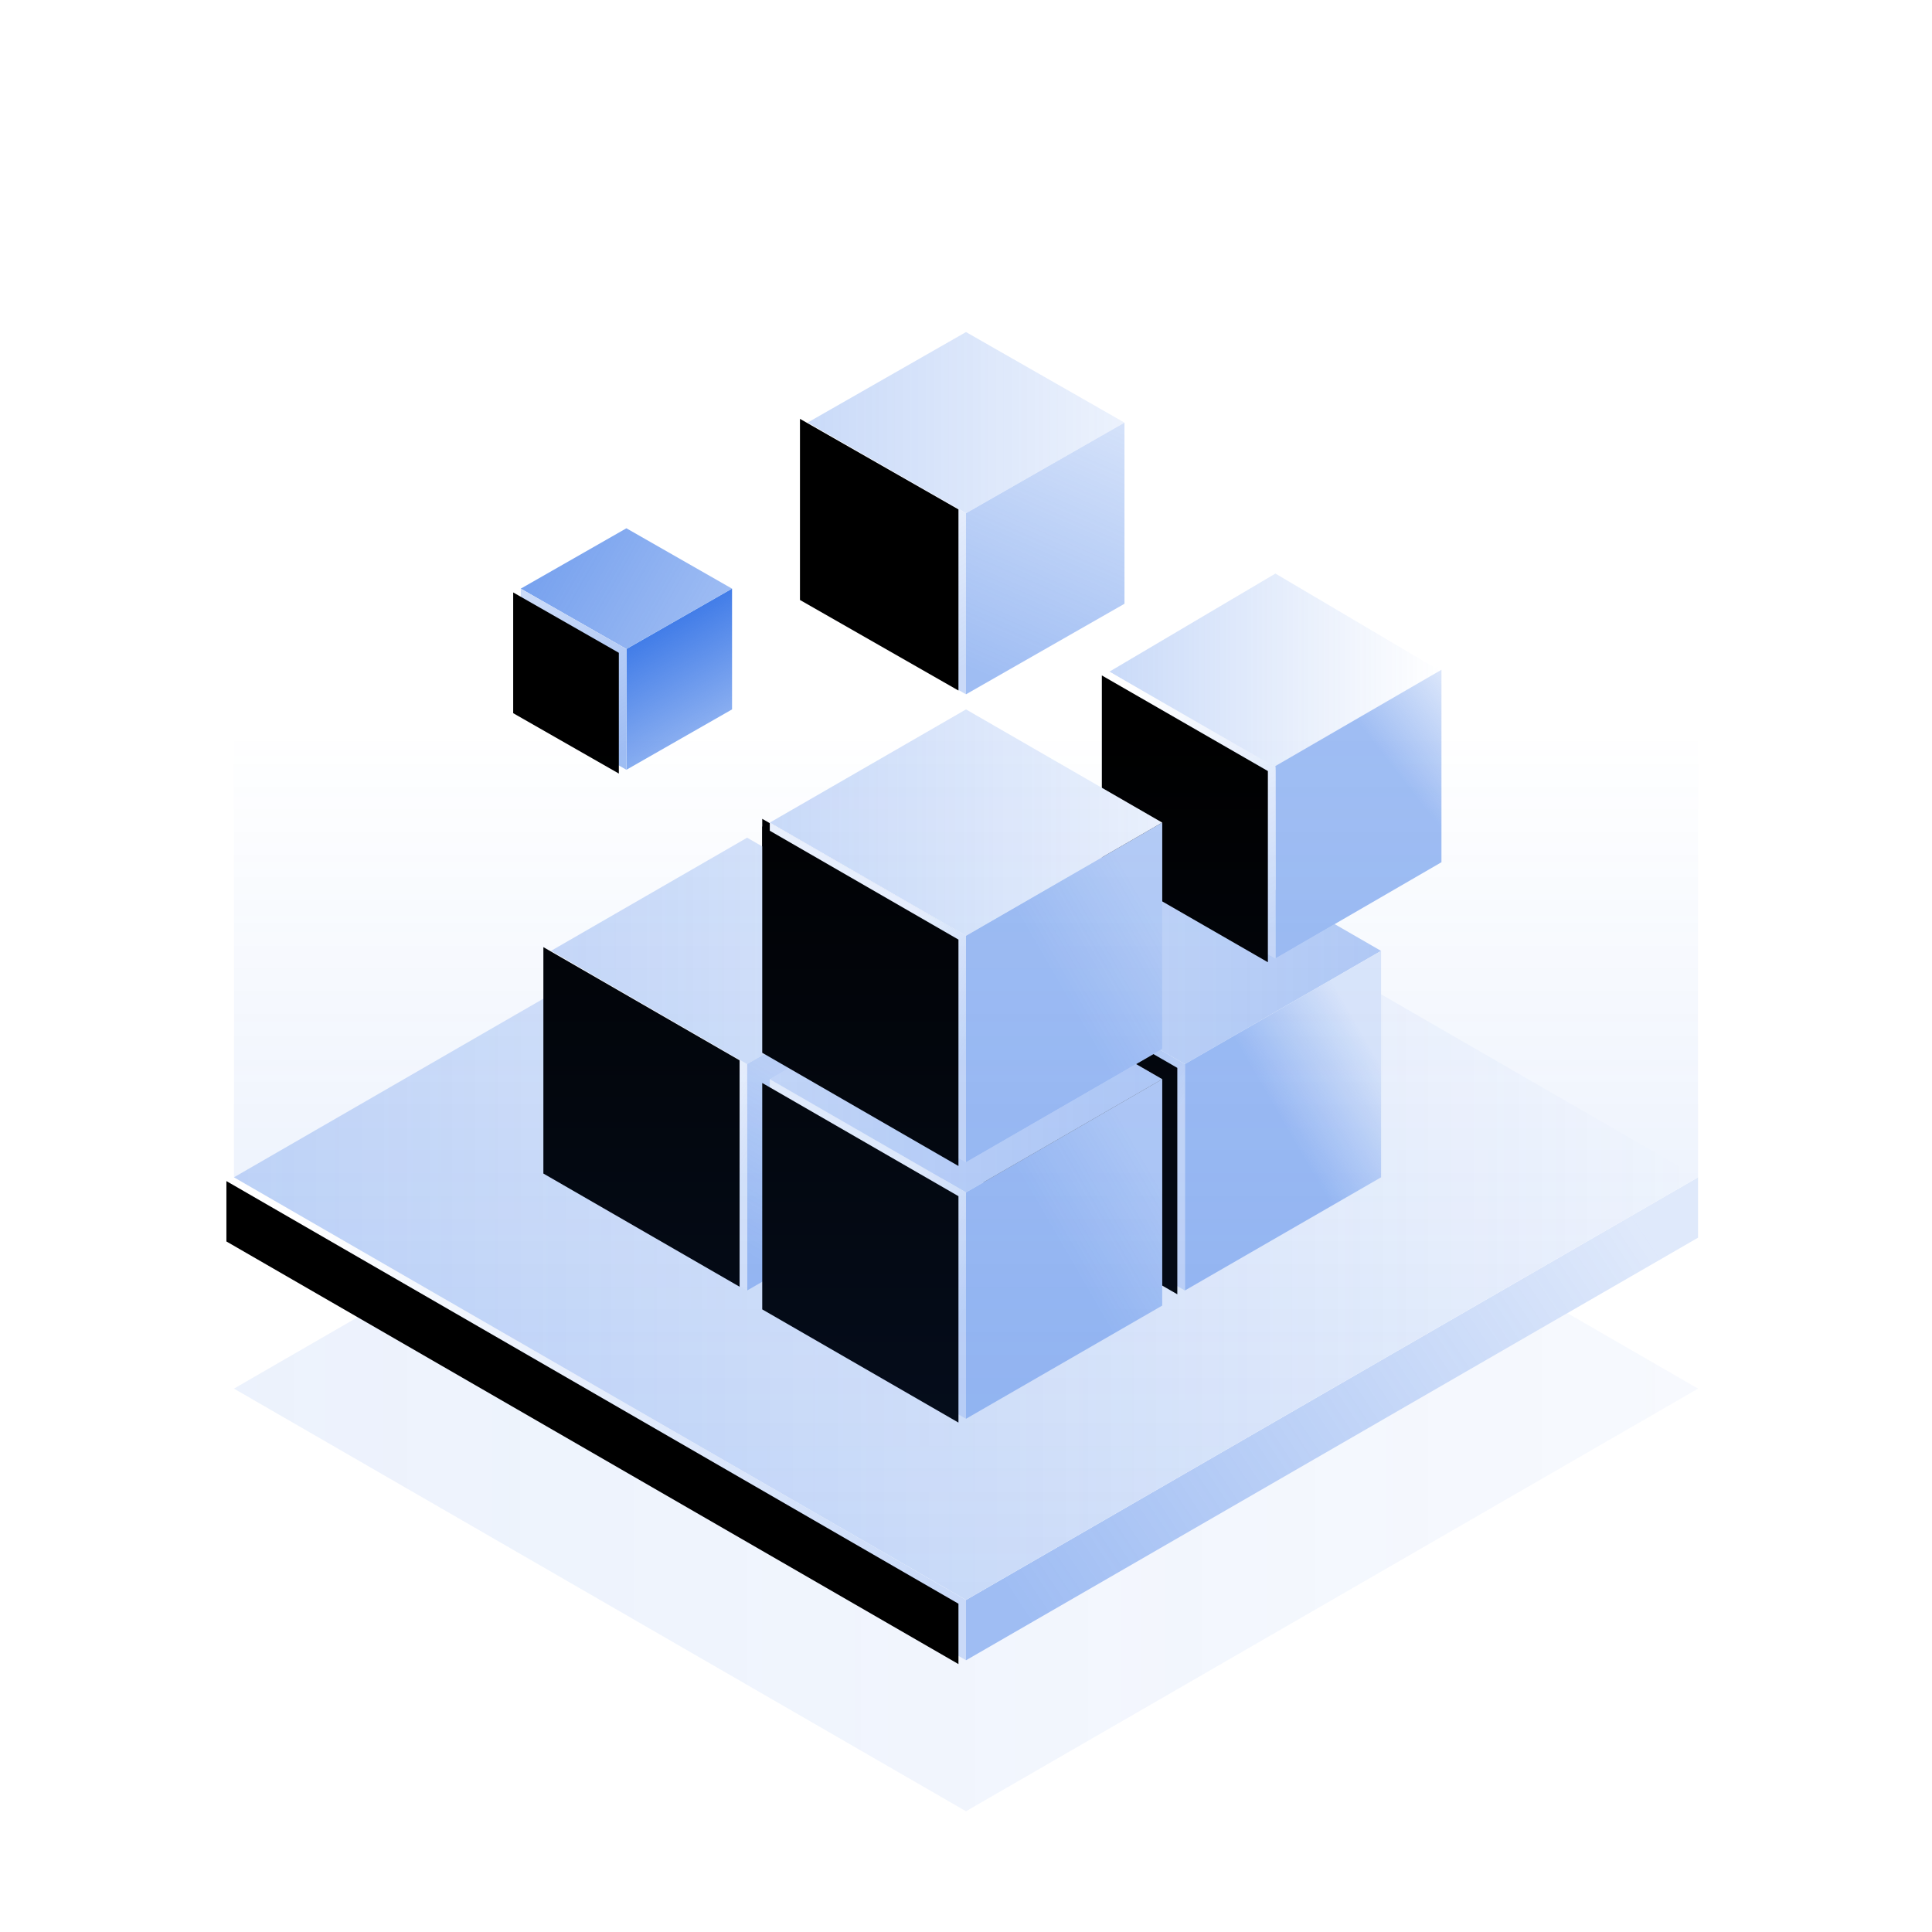 <?xml version="1.0" encoding="utf-8"?>

<svg xmlns="http://www.w3.org/2000/svg" xmlns:xlink="http://www.w3.org/1999/xlink" viewBox="0 0 256 256">
  <defs>
    <path d="M176.679 74 194 84l-97 56L0 84l17.321-10L97 120l79.679-46Z" id="a"/>
    <path d="m194 64-97 56v-8l97-56v8Z" id="c"/>
    <path d="M97 112v8L0 64v-8l97 56Z" id="e"/>
    <path d="m97 0 97 56-97 56L0 56 97 0Z" id="h"/>
    <path d="m26 0 26 15-26 15L0 15 26 0Z" id="j"/>
    <path d="M52 45 26 60V30l26-15.001v30Z" id="m"/>
    <path d="M26 30v30L0 45V15l26 15Z" id="o"/>
    <path d="m26 0 26 15-26 15L0 15 26 0Z" id="r"/>
    <path d="M52 45 26 60V30l26-15.001v30Z" id="t"/>
    <path d="M26 30v30L0 45V15l26 15Z" id="v"/>
    <path d="m26 0 26 15-26 15L0 15 26 0Z" id="y"/>
    <path d="M52 45 26 60V30l26-15.001v30Z" id="A"/>
    <path d="M26 30v30L0 45V15l26 15Z" id="B"/>
    <path d="m26 0 26 15-26 15L0 15 26 0Z" id="E"/>
    <path d="M52 45 26 60V30l26-15.001v30Z" id="F"/>
    <path d="M26 30v30L0 45V15l26 15Z" id="H"/>
    <path d="m21 0 21 12-21 12L0 12 21 0Z" id="K"/>
    <path d="m21 0 21 12v24L21 48V24l21-12L21 0Z" id="M"/>
    <path d="M21 24v24L0 36V12l21 12Z" id="O"/>
    <path d="m22 0 22 13-22 13L0 13 22 0Z" id="R"/>
    <path d="m22 0 22 12.75v25.5L22 51V25.5l21.999-12.75L22 0Z" id="T"/>
    <path d="M22 25.667V51L0 38.333V13l22 12.667Z" id="V"/>
    <path d="m14 0 14 8-14 8L0 8l14-8Z" id="Y"/>
    <path d="m28 24-14 8V16l14-8v16Z" id="aa"/>
    <path d="M14 16v16L0 24V8l14 8Z" id="ac"/>
    <path d="m26 0 26 15-26 15L0 15 26 0Z" id="af"/>
    <path d="M52 45 26 60V30l26-15.001v30Z" id="ah"/>
    <path d="M26 30v30L0 45V15l26 15Z" id="ai"/>
    <linearGradient x1="100%" y1="50%" x2="0%" y2="50%" id="b">
      <stop stop-color="#2B6DE5" stop-opacity=".04" offset="0%"/>
      <stop stop-color="#2B6DE5" stop-opacity=".09" offset="100%"/>
    </linearGradient>
    <linearGradient x1="100%" y1="28.234%" x2="0%" y2="71.766%" id="d">
      <stop stop-color="#2B6DE5" stop-opacity=".15" offset="0%"/>
      <stop stop-color="#2B6DE5" stop-opacity=".45" offset="100%"/>
    </linearGradient>
    <linearGradient x1="0%" y1="28.234%" x2="100%" y2="71.766%" id="f">
      <stop stop-color="#2B6DE5" stop-opacity="0" offset="0%"/>
      <stop stop-color="#2B6DE5" stop-opacity=".25" offset="100%"/>
    </linearGradient>
    <linearGradient x1="100%" y1="50%" x2="0%" y2="50%" id="i">
      <stop stop-color="#2B6DE5" stop-opacity="0" offset="0%"/>
      <stop stop-color="#2B6DE5" stop-opacity=".25" offset="100%"/>
    </linearGradient>
    <linearGradient x1="100%" y1="50%" x2="0%" y2="50%" id="l">
      <stop stop-color="#2B6DE5" stop-opacity="0" offset="0%"/>
      <stop stop-color="#2B6DE5" stop-opacity=".25" offset="100%"/>
    </linearGradient>
    <linearGradient x1="66.691%" y1="0%" x2="33.309%" y2="100%" id="n">
      <stop stop-color="#2B6DE5" stop-opacity=".15" offset="0%"/>
      <stop stop-color="#2B6DE5" stop-opacity=".45" offset="100%"/>
    </linearGradient>
    <linearGradient x1="33.309%" y1="0%" x2="66.691%" y2="100%" id="p">
      <stop stop-color="#2B6DE5" stop-opacity="0" offset="0%"/>
      <stop stop-color="#2B6DE5" stop-opacity=".25" offset="100%"/>
    </linearGradient>
    <linearGradient x1="100%" y1="50%" x2="0%" y2="50%" id="s">
      <stop stop-color="#2B6DE5" stop-opacity=".35" offset="0%"/>
      <stop stop-color="#2B6DE5" stop-opacity=".25" offset="100%"/>
    </linearGradient>
    <linearGradient x1="66.691%" y1="0%" x2="33.309%" y2="33.459%" id="u">
      <stop stop-color="#2B6DE5" stop-opacity=".15" offset="0%"/>
      <stop stop-color="#2B6DE5" stop-opacity=".45" offset="100%"/>
    </linearGradient>
    <linearGradient x1="66.691%" y1="70.631%" x2="33.309%" y2="28.802%" id="w">
      <stop stop-color="#2B6DE5" stop-opacity=".25" offset="0%"/>
      <stop stop-color="#2B6DE5" stop-opacity=".45" offset="100%"/>
    </linearGradient>
    <linearGradient x1="100%" y1="50%" x2="0%" y2="50%" id="z">
      <stop stop-color="#2B6DE5" stop-opacity=".15" offset="0%"/>
      <stop stop-color="#2B6DE5" stop-opacity=".25" offset="100%"/>
    </linearGradient>
    <linearGradient x1="33.309%" y1="66.556%" x2="66.691%" y2="100%" id="C">
      <stop stop-color="#2B6DE5" stop-opacity="0" offset="0%"/>
      <stop stop-color="#2B6DE5" stop-opacity=".15" offset="100%"/>
    </linearGradient>
    <linearGradient x1="66.691%" y1="0%" x2="33.309%" y2="33.459%" id="G">
      <stop stop-color="#2B6DE5" stop-opacity=".35" offset="0%"/>
      <stop stop-color="#2B6DE5" stop-opacity=".45" offset="100%"/>
    </linearGradient>
    <linearGradient x1="33.309%" y1="66.345%" x2="66.691%" y2="100%" id="I">
      <stop stop-color="#2B6DE5" stop-opacity=".09" offset="0%"/>
      <stop stop-color="#2B6DE5" stop-opacity=".25" offset="100%"/>
    </linearGradient>
    <linearGradient x1="100%" y1="50%" x2="0%" y2="50%" id="L">
      <stop stop-color="#2B6DE5" stop-opacity=".09" offset="0%"/>
      <stop stop-color="#2B6DE5" stop-opacity=".25" offset="100%"/>
    </linearGradient>
    <linearGradient x1="59.57%" y1="0%" x2="40.43%" y2="100%" id="N">
      <stop stop-color="#2B6DE5" stop-opacity=".15" offset="0%"/>
      <stop stop-color="#2B6DE5" stop-opacity=".45" offset="100%"/>
    </linearGradient>
    <linearGradient x1="32.986%" y1="0%" x2="67.014%" y2="100%" id="P">
      <stop stop-color="#2B6DE5" stop-opacity="0" offset="0%"/>
      <stop stop-color="#2B6DE5" stop-opacity=".25" offset="100%"/>
    </linearGradient>
    <linearGradient x1="100%" y1="50%" x2="0%" y2="50%" id="S">
      <stop stop-color="#2B6DE5" stop-opacity="0" offset="0%"/>
      <stop stop-color="#2B6DE5" stop-opacity=".25" offset="100%"/>
    </linearGradient>
    <linearGradient x1="59.304%" y1="0%" x2="40.696%" y2="33.459%" id="U">
      <stop stop-color="#2B6DE5" stop-opacity=".15" offset="0%"/>
      <stop stop-color="#2B6DE5" stop-opacity=".45" offset="100%"/>
    </linearGradient>
    <linearGradient x1="33.241%" y1="0%" x2="66.759%" y2="100%" id="W">
      <stop stop-color="#2B6DE5" stop-opacity="0" offset="0%"/>
      <stop stop-color="#2B6DE5" stop-opacity=".25" offset="100%"/>
    </linearGradient>
    <linearGradient x1="100%" y1="66.327%" x2="0%" y2="33.673%" id="Z">
      <stop stop-color="#2B6DE5" stop-opacity=".45" offset="0%"/>
      <stop stop-color="#2B6DE5" stop-opacity=".65" offset="100%"/>
    </linearGradient>
    <linearGradient x1="67.014%" y1="100%" x2="32.986%" y2="0%" id="ab">
      <stop stop-color="#2B6DE5" stop-opacity=".45" offset="0%"/>
      <stop stop-color="#2B6DE5" offset="100%"/>
    </linearGradient>
    <linearGradient x1="67.014%" y1="100%" x2="32.986%" y2="0%" id="ad">
      <stop stop-color="#2B6DE5" stop-opacity=".45" offset="0%"/>
      <stop stop-color="#2B6DE5" stop-opacity=".25" offset="100%"/>
    </linearGradient>
    <linearGradient x1="100%" y1="50%" x2="0%" y2="50%" id="ag">
      <stop stop-color="#2B6DE5" stop-opacity=".09" offset="0%"/>
      <stop stop-color="#2B6DE5" stop-opacity=".25" offset="100%"/>
    </linearGradient>
    <linearGradient x1="50%" y1="17.572%" x2="50%" y2="100%" id="ak">
      <stop stop-color="#2B6DE5" stop-opacity="0" offset="0%"/>
      <stop stop-color="#2B6DE5" stop-opacity=".15" offset="100%"/>
    </linearGradient>
    <filter x="-.5%" y="-.8%" width="101%" height="101.6%" filterUnits="objectBoundingBox" id="g">
      <feOffset dx="-1" dy=".5" in="SourceAlpha" result="shadowOffsetInner1"/>
      <feComposite in="shadowOffsetInner1" in2="SourceAlpha" operator="arithmetic" k2="-1" k3="1" result="shadowInnerInner1"/>
      <feColorMatrix values="0 0 0 0 1 0 0 0 0 1 0 0 0 0 1 0 0 0 0.25 0" in="shadowInnerInner1"/>
    </filter>
    <filter x="-1.9%" y="-1.1%" width="103.8%" height="102.2%" filterUnits="objectBoundingBox" id="q">
      <feOffset dx="-1" dy="-.5" in="SourceAlpha" result="shadowOffsetInner1"/>
      <feComposite in="shadowOffsetInner1" in2="SourceAlpha" operator="arithmetic" k2="-1" k3="1" result="shadowInnerInner1"/>
      <feColorMatrix values="0 0 0 0 1 0 0 0 0 1 0 0 0 0 1 0 0 0 0.25 0" in="shadowInnerInner1"/>
    </filter>
    <filter x="-1.9%" y="-1.1%" width="103.8%" height="102.2%" filterUnits="objectBoundingBox" id="x">
      <feOffset dx="-1" dy=".5" in="SourceAlpha" result="shadowOffsetInner1"/>
      <feComposite in="shadowOffsetInner1" in2="SourceAlpha" operator="arithmetic" k2="-1" k3="1" result="shadowInnerInner1"/>
      <feColorMatrix values="0 0 0 0 1 0 0 0 0 1 0 0 0 0 1 0 0 0 0.306 0" in="shadowInnerInner1"/>
    </filter>
    <filter x="-1.9%" y="-1.1%" width="103.8%" height="102.2%" filterUnits="objectBoundingBox" id="D">
      <feOffset dx="-1" dy="-.5" in="SourceAlpha" result="shadowOffsetInner1"/>
      <feComposite in="shadowOffsetInner1" in2="SourceAlpha" operator="arithmetic" k2="-1" k3="1" result="shadowInnerInner1"/>
      <feColorMatrix values="0 0 0 0 1 0 0 0 0 1 0 0 0 0 1 0 0 0 0.25 0" in="shadowInnerInner1"/>
    </filter>
    <filter x="-1.9%" y="-1.1%" width="103.8%" height="102.2%" filterUnits="objectBoundingBox" id="J">
      <feOffset dx="-1" dy=".5" in="SourceAlpha" result="shadowOffsetInner1"/>
      <feComposite in="shadowOffsetInner1" in2="SourceAlpha" operator="arithmetic" k2="-1" k3="1" result="shadowInnerInner1"/>
      <feColorMatrix values="0 0 0 0 1 0 0 0 0 1 0 0 0 0 1 0 0 0 0.25 0" in="shadowInnerInner1"/>
    </filter>
    <filter x="-2.4%" y="-1.4%" width="104.8%" height="102.8%" filterUnits="objectBoundingBox" id="Q">
      <feOffset dx="-1" dy="-.5" in="SourceAlpha" result="shadowOffsetInner1"/>
      <feComposite in="shadowOffsetInner1" in2="SourceAlpha" operator="arithmetic" k2="-1" k3="1" result="shadowInnerInner1"/>
      <feColorMatrix values="0 0 0 0 1 0 0 0 0 1 0 0 0 0 1 0 0 0 0.25 0" in="shadowInnerInner1"/>
    </filter>
    <filter x="-2.3%" y="-1.3%" width="104.5%" height="102.6%" filterUnits="objectBoundingBox" id="X">
      <feOffset dx="-1" dy=".5" in="SourceAlpha" result="shadowOffsetInner1"/>
      <feComposite in="shadowOffsetInner1" in2="SourceAlpha" operator="arithmetic" k2="-1" k3="1" result="shadowInnerInner1"/>
      <feColorMatrix values="0 0 0 0 1 0 0 0 0 1 0 0 0 0 1 0 0 0 0.25 0" in="shadowInnerInner1"/>
    </filter>
    <filter x="-3.6%" y="-2.1%" width="107.1%" height="104.2%" filterUnits="objectBoundingBox" id="ae">
      <feOffset dx="-1" dy=".5" in="SourceAlpha" result="shadowOffsetInner1"/>
      <feComposite in="shadowOffsetInner1" in2="SourceAlpha" operator="arithmetic" k2="-1" k3="1" result="shadowInnerInner1"/>
      <feColorMatrix values="0 0 0 0 1 0 0 0 0 1 0 0 0 0 1 0 0 0 0.25 0" in="shadowInnerInner1"/>
    </filter>
    <filter x="-1.9%" y="-1.1%" width="103.8%" height="102.2%" filterUnits="objectBoundingBox" id="aj">
      <feOffset dx="-1" dy=".5" in="SourceAlpha" result="shadowOffsetInner1"/>
      <feComposite in="shadowOffsetInner1" in2="SourceAlpha" operator="arithmetic" k2="-1" k3="1" result="shadowInnerInner1"/>
      <feColorMatrix values="0 0 0 0 1 0 0 0 0 1 0 0 0 0 1 0 0 0 0.25 0" in="shadowInnerInner1"/>
    </filter>
    <radialGradient cx="0%" cy="50%" fx="0%" fy="50%" r="173.333%" gradientTransform="scale(.577 1)" id="k">
      <stop stop-color="#FFF" offset="0%"/>
      <stop stop-color="#FFF" stop-opacity="0" offset="100%"/>
    </radialGradient>
  </defs>
  <g fill="none" fill-rule="evenodd">
    <g transform="translate(31 100)">
      <use fill="#FFF" xlink:href="#a"/>
      <use fill="url(#b)" xlink:href="#a"/>
    </g>
    <g transform="translate(31 100)">
      <use fill="#FFF" xlink:href="#c"/>
      <use fill="url(#d)" xlink:href="#c"/>
    </g>
    <g transform="translate(31 100)">
      <use fill="#FFF" xlink:href="#e"/>
      <use fill="url(#f)" xlink:href="#e"/>
      <use fill="#000" filter="url(#g)" xlink:href="#e"/>
    </g>
    <g transform="translate(31 100)">
      <use fill="#FFF" xlink:href="#h"/>
      <use fill="url(#i)" xlink:href="#h"/>
    </g>
    <g transform="translate(102 94)">
      <use fill="#FFF" xlink:href="#j"/>
      <path stroke="url(#k)" d="M26 .577 51 15 26 29.423 1 15 26 .577Z" stroke-linejoin="square" fill="url(#l)"/>
    </g>
    <g transform="translate(102 94)">
      <use fill="#FFF" xlink:href="#m"/>
      <use fill="url(#n)" xlink:href="#m"/>
    </g>
    <g transform="translate(102 94)">
      <use fill="#FFF" xlink:href="#o"/>
      <use fill="url(#p)" xlink:href="#o"/>
      <use fill="#000" filter="url(#q)" xlink:href="#o"/>
    </g>
    <g transform="translate(131 111)">
      <use fill="#FFF" xlink:href="#r"/>
      <use fill="url(#s)" xlink:href="#r"/>
    </g>
    <g transform="translate(131 111)">
      <use fill="#FFF" xlink:href="#t"/>
      <use fill="url(#u)" xlink:href="#t"/>
    </g>
    <g transform="translate(131 111)">
      <use fill="#FFF" xlink:href="#v"/>
      <use fill="url(#w)" xlink:href="#v"/>
      <use fill="#000" filter="url(#x)" xlink:href="#v"/>
    </g>
    <g transform="translate(73 111)">
      <use fill="#FFF" xlink:href="#y"/>
      <use fill="url(#z)" xlink:href="#y"/>
    </g>
    <g transform="translate(73 111)">
      <use fill="#FFF" xlink:href="#A"/>
      <use fill="url(#n)" xlink:href="#A"/>
    </g>
    <g transform="translate(73 111)">
      <use fill="#FFF" xlink:href="#B"/>
      <use fill="url(#C)" xlink:href="#B"/>
      <use fill="#000" filter="url(#D)" xlink:href="#B"/>
    </g>
    <g transform="translate(102 128)">
      <use fill="#FFF" xlink:href="#E"/>
      <use fill="url(#s)" xlink:href="#E"/>
    </g>
    <g transform="translate(102 128)">
      <use fill="#FFF" xlink:href="#F"/>
      <use fill="url(#G)" xlink:href="#F"/>
    </g>
    <g transform="translate(102 128)">
      <use fill="#FFF" xlink:href="#H"/>
      <use fill="url(#I)" xlink:href="#H"/>
      <use fill="#000" filter="url(#J)" xlink:href="#H"/>
    </g>
    <g transform="translate(107 44)">
      <use fill="#FFF" xlink:href="#K"/>
      <use fill="url(#L)" xlink:href="#K"/>
    </g>
    <g transform="translate(107 44)">
      <use fill="#FFF" xlink:href="#M"/>
      <use fill="url(#N)" xlink:href="#M"/>
    </g>
    <g transform="translate(107 44)">
      <use fill="#FFF" xlink:href="#O"/>
      <use fill="url(#P)" xlink:href="#O"/>
      <use fill="#000" filter="url(#Q)" xlink:href="#O"/>
    </g>
    <g transform="translate(147 76)">
      <use fill="#FFF" xlink:href="#R"/>
      <use fill="url(#S)" xlink:href="#R"/>
    </g>
    <g transform="translate(147 76)">
      <use fill="#FFF" xlink:href="#T"/>
      <use fill="url(#U)" xlink:href="#T"/>
    </g>
    <g transform="translate(147 76)">
      <use fill="#FFF" xlink:href="#V"/>
      <use fill="url(#W)" xlink:href="#V"/>
      <use fill="#000" filter="url(#X)" xlink:href="#V"/>
    </g>
    <g transform="translate(69 70)">
      <use fill="#FFF" xlink:href="#Y"/>
      <use fill="url(#Z)" xlink:href="#Y"/>
    </g>
    <g transform="translate(69 70)">
      <use fill="#FFF" xlink:href="#aa"/>
      <use fill="url(#ab)" xlink:href="#aa"/>
    </g>
    <g transform="translate(69 70)">
      <use fill="#FFF" xlink:href="#ac"/>
      <use fill="url(#ad)" xlink:href="#ac"/>
      <use fill="#000" filter="url(#ae)" xlink:href="#ac"/>
    </g>
    <g transform="translate(102 94)">
      <use fill="#FFF" xlink:href="#af"/>
      <use fill="url(#ag)" xlink:href="#af"/>
    </g>
    <g transform="translate(102 94)">
      <use fill="#FFF" xlink:href="#ah"/>
      <use fill="url(#G)" xlink:href="#ah"/>
    </g>
    <g transform="translate(102 94)">
      <use fill="#FFF" xlink:href="#ai"/>
      <use fill="url(#I)" xlink:href="#ai"/>
      <use fill="#000" filter="url(#aj)" xlink:href="#ai"/>
    </g>
    <g transform="translate(31 72)" fill="url(#ak)">
      <path d="M194 0v84l-97 56V0h97ZM97 0v140L0 84V0h97Z"/>
    </g>
  </g>
</svg>

